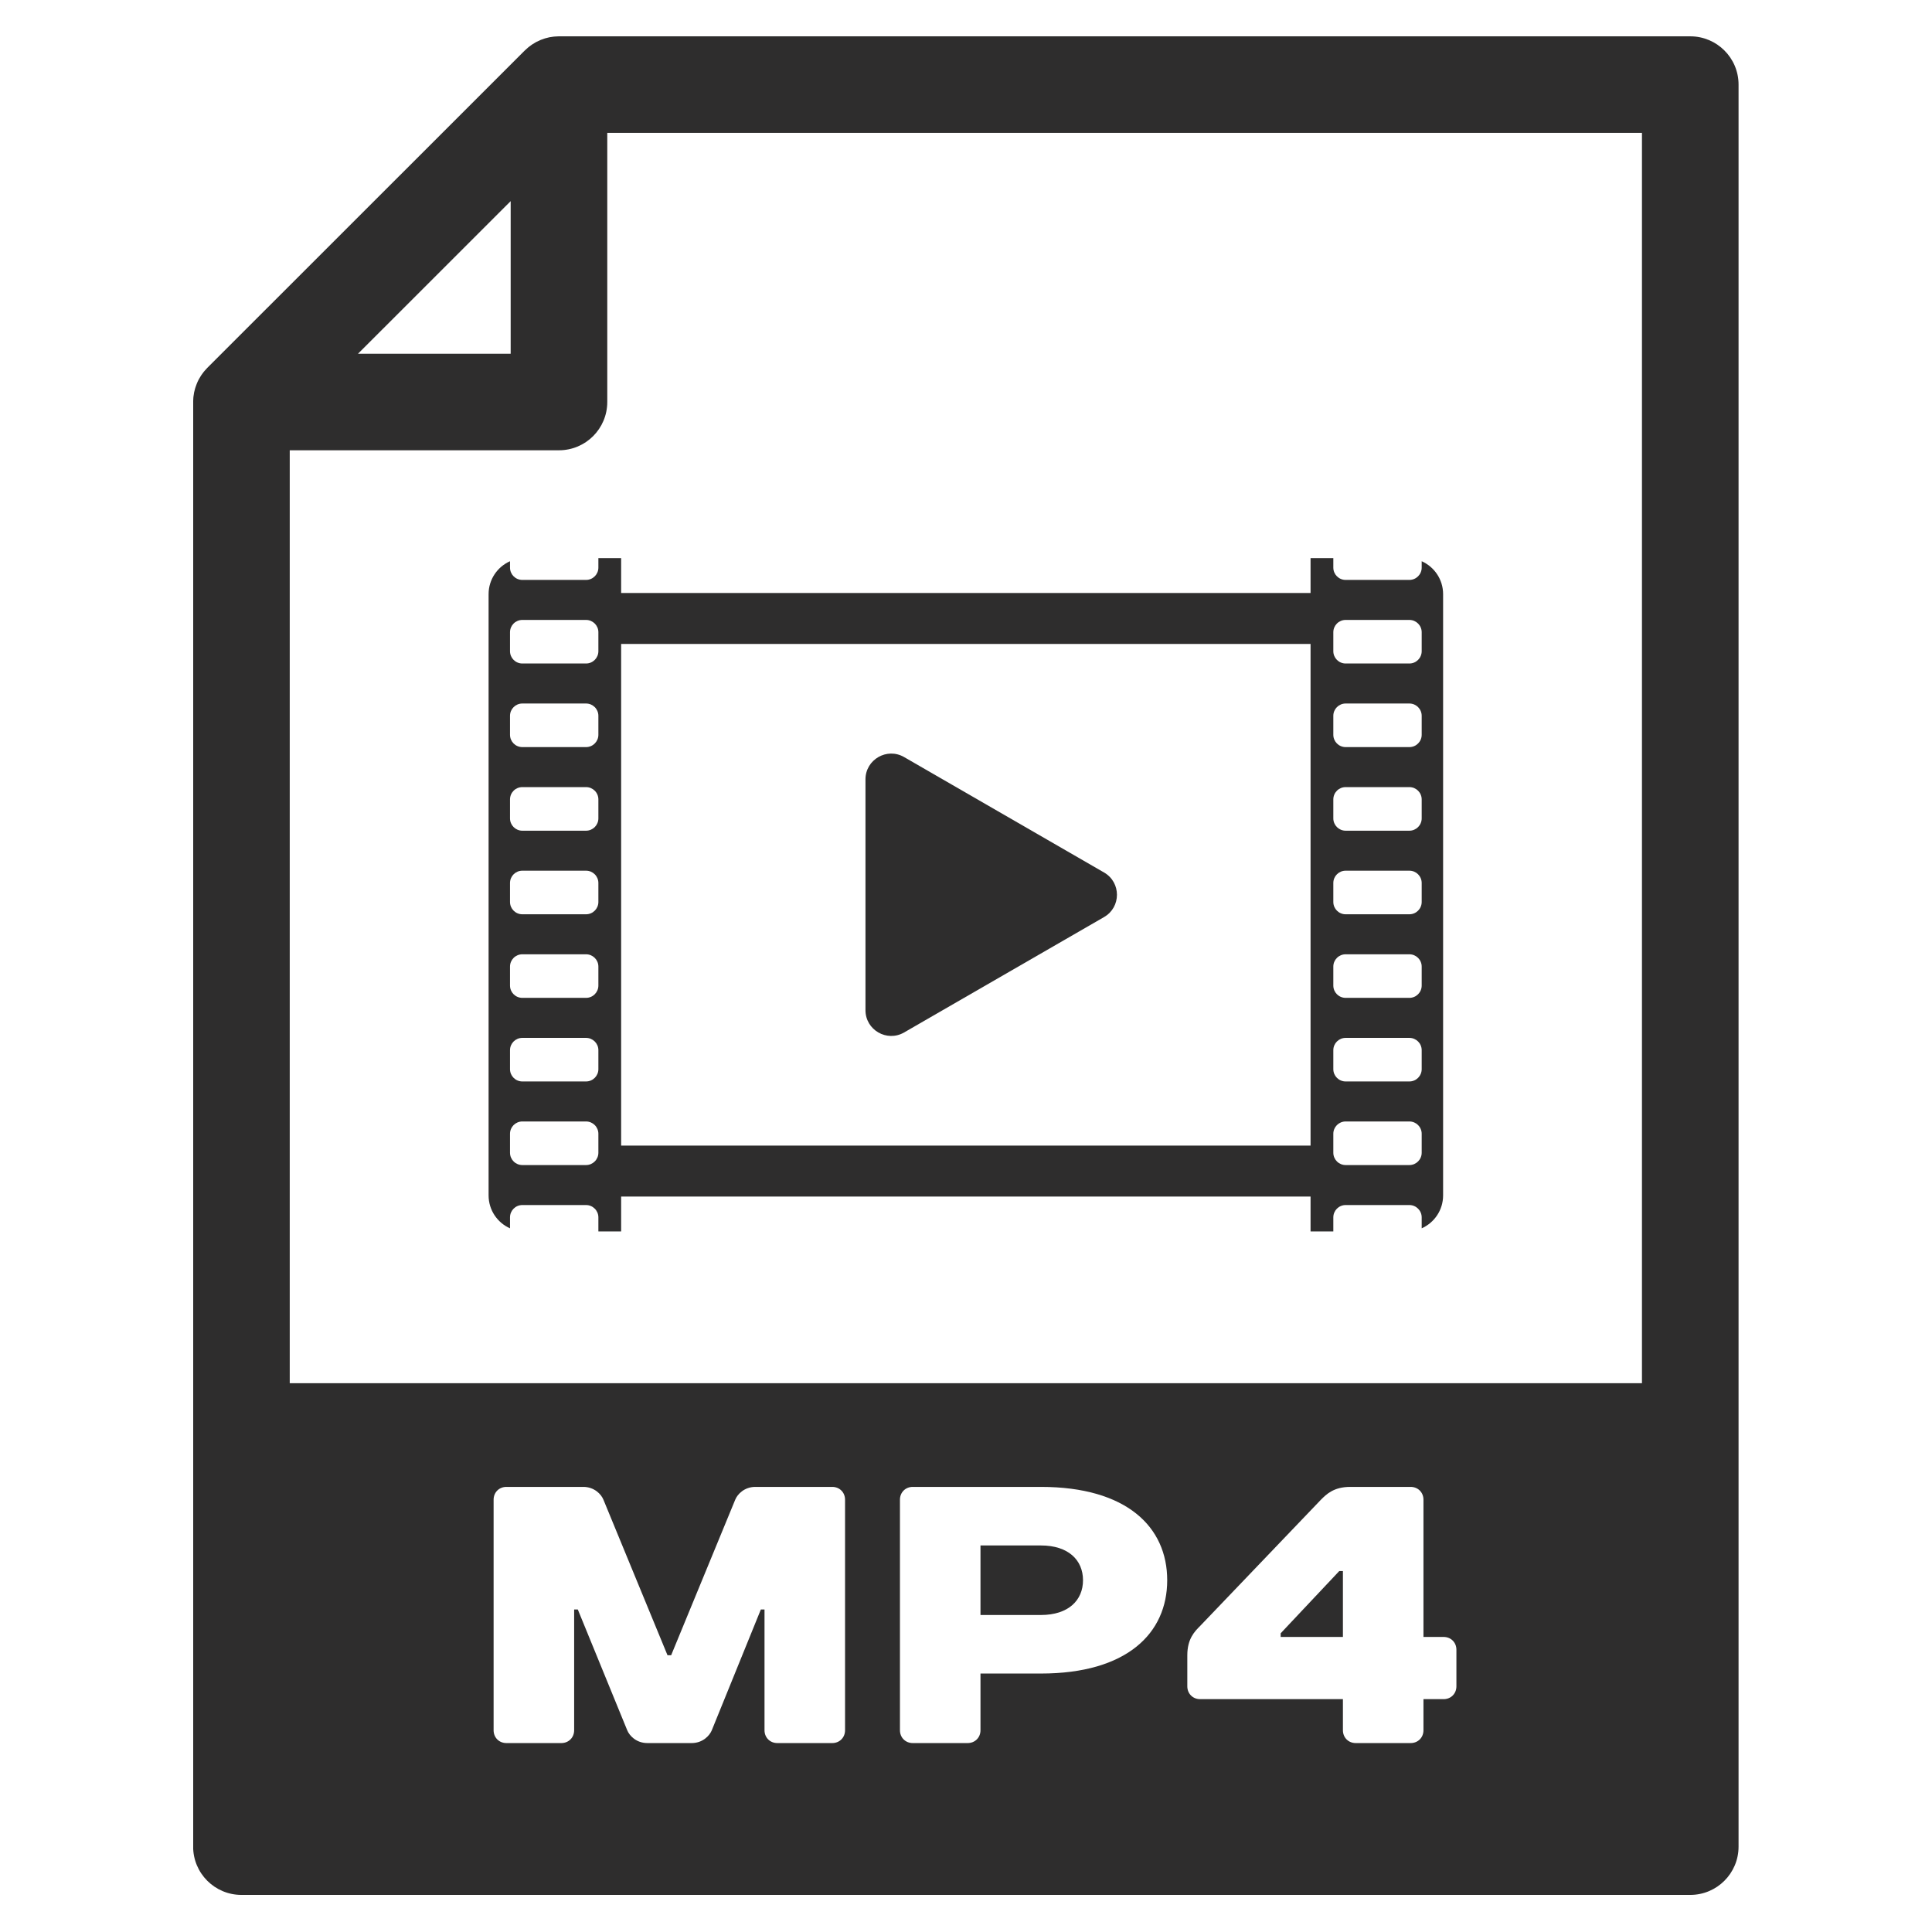<svg xmlns="http://www.w3.org/2000/svg" xmlns:xlink="http://www.w3.org/1999/xlink" width="500" zoomAndPan="magnify" viewBox="0 0 375 375" height="500" preserveAspectRatio="xMidYMid meet" version="1.0"><defs><clipPath id="46c2fb606f"><path d="M 37.5 7.051 L 337.5 7.051 L 337.5 367.801 L 37.5 367.801 Z M 37.5 7.051 " clip-rule="nonzero"/></clipPath></defs><g clip-path="url(#46c2fb606f)"><path fill="#2e2d2d" d="M 280.203 317.73 C 281.621 317.73 282.688 318.793 282.688 320.215 L 282.688 327.316 C 282.688 328.738 281.621 329.805 280.203 329.805 L 276.293 329.805 L 276.293 335.84 C 276.293 337.262 275.227 338.328 273.805 338.328 L 263.148 338.328 C 261.727 338.328 260.66 337.262 260.66 335.84 L 260.66 329.805 L 232.945 329.805 C 231.527 329.805 230.457 328.738 230.457 327.316 L 230.457 321.281 C 230.457 318.082 231.883 316.664 232.945 315.598 L 256.395 291.09 C 257.461 290.027 258.883 288.605 262.082 288.605 L 273.805 288.605 C 275.227 288.605 276.293 289.672 276.293 291.09 L 276.293 317.73 Z M 174.68 335.84 L 174.68 291.09 C 174.68 289.672 175.746 288.605 177.168 288.605 L 202.039 288.605 C 218.734 288.605 226.555 296.418 226.555 306.719 C 226.555 317.02 218.734 324.832 202.039 324.832 L 190.312 324.832 L 190.312 335.84 C 190.312 337.262 189.246 338.328 187.824 338.328 L 177.168 338.328 C 175.746 338.328 174.68 337.262 174.68 335.84 Z M 147.68 312.402 L 138.16 335.84 C 137.73 336.906 136.383 338.328 134.25 338.328 L 125.652 338.328 C 123.52 338.328 122.172 336.906 121.742 335.84 L 112.152 312.402 L 111.441 312.402 L 111.441 335.84 C 111.441 337.262 110.375 338.328 108.953 338.328 L 98.293 338.328 C 96.871 338.328 95.809 337.262 95.809 335.84 L 95.809 291.09 C 95.809 289.672 96.871 288.605 98.293 288.605 L 113.219 288.605 C 115.348 288.605 116.699 290.027 117.125 291.09 L 129.562 321.281 L 130.27 321.281 L 142.707 291.09 C 143.133 290.027 144.484 288.605 146.613 288.605 L 161.539 288.605 C 162.961 288.605 164.023 289.672 164.023 291.09 L 164.023 335.84 C 164.023 337.262 162.961 338.328 161.539 338.328 L 150.879 338.328 C 149.457 338.328 148.391 337.262 148.391 335.84 L 148.391 312.402 Z M 108.496 87.398 C 113.676 87.398 117.871 83.203 117.871 78.027 L 117.871 25.789 L 318.703 25.789 L 318.703 268.477 L 56.238 268.477 L 56.238 87.398 Z M 99.121 39.039 L 99.121 68.656 L 69.492 68.656 Z M 328.078 7.051 L 108.496 7.051 C 108.449 7.051 108.398 7.055 108.348 7.055 C 108.141 7.059 107.93 7.07 107.719 7.09 C 107.641 7.094 107.559 7.098 107.477 7.109 C 107.207 7.137 106.934 7.176 106.664 7.23 C 106.652 7.234 106.637 7.238 106.621 7.238 C 106.367 7.293 106.113 7.355 105.863 7.43 C 105.785 7.453 105.707 7.48 105.629 7.504 C 105.434 7.566 105.242 7.637 105.051 7.711 C 104.977 7.738 104.906 7.766 104.836 7.797 C 104.582 7.902 104.332 8.02 104.09 8.148 C 104.074 8.156 104.062 8.164 104.047 8.172 C 103.82 8.293 103.598 8.43 103.379 8.574 C 103.312 8.617 103.242 8.664 103.176 8.711 C 103.008 8.828 102.844 8.949 102.684 9.078 C 102.617 9.129 102.555 9.18 102.492 9.23 C 102.277 9.41 102.066 9.594 101.867 9.793 L 40.234 71.402 C 40.035 71.602 39.852 71.812 39.672 72.027 C 39.621 72.086 39.57 72.148 39.52 72.211 C 39.391 72.375 39.266 72.543 39.148 72.715 C 39.105 72.777 39.059 72.844 39.016 72.91 C 38.871 73.133 38.734 73.359 38.609 73.59 C 38.605 73.602 38.598 73.609 38.594 73.617 C 38.461 73.863 38.344 74.117 38.238 74.371 C 38.207 74.441 38.184 74.512 38.156 74.578 C 38.078 74.773 38.008 74.969 37.945 75.168 C 37.918 75.242 37.895 75.316 37.871 75.395 C 37.797 75.648 37.73 75.906 37.676 76.168 C 37.676 76.176 37.672 76.188 37.672 76.195 C 37.617 76.465 37.578 76.738 37.547 77.012 C 37.539 77.09 37.535 77.168 37.527 77.246 C 37.512 77.457 37.5 77.672 37.496 77.887 C 37.496 77.93 37.488 77.98 37.488 78.027 L 37.488 358.43 C 37.488 363.605 41.688 367.801 46.863 367.801 L 328.078 367.801 C 333.254 367.801 337.453 363.605 337.453 358.43 L 337.453 16.418 C 337.453 11.246 333.254 7.051 328.078 7.051 " fill-opacity="1" fill-rule="nonzero"/></g><path fill="#2e2d2d" d="M 210.211 306.719 C 210.211 302.812 207.367 299.973 202.039 299.973 L 190.312 299.973 L 190.312 313.469 L 202.039 313.469 C 207.367 313.469 210.211 310.625 210.211 306.719 " fill-opacity="1" fill-rule="nonzero"/><path fill="#2e2d2d" d="M 248.578 317.02 L 248.578 317.73 L 260.66 317.73 L 260.66 304.941 L 259.949 304.941 L 248.578 317.02 " fill-opacity="1" fill-rule="nonzero"/><path fill="#2e2d2d" d="M 98.992 220.066 C 98.992 218.746 100.062 217.676 101.383 217.676 L 113.754 217.676 C 115.07 217.676 116.145 218.746 116.145 220.066 L 116.145 223.742 C 116.145 225.062 115.07 226.137 113.754 226.137 L 101.383 226.137 C 100.062 226.137 98.992 225.062 98.992 223.742 Z M 98.992 203.84 C 98.992 202.52 100.062 201.453 101.383 201.453 L 113.754 201.453 C 115.07 201.453 116.145 202.52 116.145 203.84 L 116.145 207.52 C 116.145 208.84 115.07 209.91 113.754 209.91 L 101.383 209.91 C 100.062 209.91 98.992 208.84 98.992 207.52 Z M 98.992 187.613 C 98.992 186.297 100.062 185.227 101.383 185.227 L 113.754 185.227 C 115.07 185.227 116.145 186.297 116.145 187.613 L 116.145 191.293 C 116.145 192.617 115.07 193.684 113.754 193.684 L 101.383 193.684 C 100.062 193.684 98.992 192.617 98.992 191.293 Z M 98.992 171.391 C 98.992 170.07 100.062 169 101.383 169 L 113.754 169 C 115.07 169 116.145 170.07 116.145 171.391 L 116.145 175.07 C 116.145 176.391 115.07 177.461 113.754 177.461 L 101.383 177.461 C 100.062 177.461 98.992 176.391 98.992 175.07 Z M 98.992 155.168 C 98.992 153.844 100.062 152.777 101.383 152.777 L 113.754 152.777 C 115.07 152.777 116.145 153.844 116.145 155.168 L 116.145 158.848 C 116.145 160.164 115.07 161.238 113.754 161.238 L 101.383 161.238 C 100.062 161.238 98.992 160.164 98.992 158.848 Z M 98.992 138.941 C 98.992 137.621 100.062 136.551 101.383 136.551 L 113.754 136.551 C 115.07 136.551 116.145 137.621 116.145 138.941 L 116.145 142.621 C 116.145 143.941 115.07 145.012 113.754 145.012 L 101.383 145.012 C 100.062 145.012 98.992 143.941 98.992 142.621 Z M 98.992 122.715 C 98.992 121.398 100.062 120.328 101.383 120.328 L 113.754 120.328 C 115.07 120.328 116.145 121.398 116.145 122.715 L 116.145 126.395 C 116.145 127.715 115.07 128.785 113.754 128.785 L 101.383 128.785 C 100.062 128.785 98.992 127.715 98.992 126.395 Z M 120.562 124.992 L 254.379 124.992 L 254.379 222.359 L 120.562 222.359 Z M 258.797 220.066 C 258.797 218.746 259.867 217.676 261.188 217.676 L 273.559 217.676 C 274.879 217.676 275.949 218.746 275.949 220.066 L 275.949 223.742 C 275.949 225.062 274.879 226.137 273.559 226.137 L 261.188 226.137 C 259.867 226.137 258.797 225.062 258.797 223.742 Z M 258.797 203.84 C 258.797 202.52 259.867 201.453 261.188 201.453 L 273.559 201.453 C 274.879 201.453 275.949 202.52 275.949 203.84 L 275.949 207.52 C 275.949 208.84 274.879 209.91 273.559 209.91 L 261.188 209.91 C 259.867 209.91 258.797 208.84 258.797 207.52 Z M 258.797 187.613 C 258.797 186.297 259.867 185.227 261.188 185.227 L 273.559 185.227 C 274.879 185.227 275.949 186.297 275.949 187.613 L 275.949 191.293 C 275.949 192.617 274.879 193.684 273.559 193.684 L 261.188 193.684 C 259.867 193.684 258.797 192.617 258.797 191.293 Z M 258.797 171.391 C 258.797 170.07 259.867 169 261.188 169 L 273.559 169 C 274.879 169 275.949 170.07 275.949 171.391 L 275.949 175.07 C 275.949 176.391 274.879 177.461 273.559 177.461 L 261.188 177.461 C 259.867 177.461 258.797 176.391 258.797 175.07 Z M 258.797 155.168 C 258.797 153.844 259.867 152.777 261.188 152.777 L 273.559 152.777 C 274.879 152.777 275.949 153.844 275.949 155.168 L 275.949 158.848 C 275.949 160.164 274.879 161.238 273.559 161.238 L 261.188 161.238 C 259.867 161.238 258.797 160.164 258.797 158.848 Z M 258.797 138.941 C 258.797 137.621 259.867 136.551 261.188 136.551 L 273.559 136.551 C 274.879 136.551 275.949 137.621 275.949 138.941 L 275.949 142.621 C 275.949 143.941 274.879 145.012 273.559 145.012 L 261.188 145.012 C 259.867 145.012 258.797 143.941 258.797 142.621 Z M 258.797 122.715 C 258.797 121.398 259.867 120.328 261.188 120.328 L 273.559 120.328 C 274.879 120.328 275.949 121.398 275.949 122.715 L 275.949 126.395 C 275.949 127.715 274.879 128.785 273.559 128.785 L 261.188 128.785 C 259.867 128.785 258.797 127.715 258.797 126.395 Z M 98.992 238.418 L 98.992 236.289 C 98.992 234.969 100.062 233.898 101.383 233.898 L 113.754 233.898 C 115.07 233.898 116.145 234.969 116.145 236.289 L 116.145 239.02 L 120.562 239.02 L 120.562 232.25 L 254.379 232.25 L 254.379 239.02 L 258.797 239.02 L 258.797 236.289 C 258.797 234.969 259.867 233.898 261.188 233.898 L 273.559 233.898 C 274.879 233.898 275.949 234.969 275.949 236.289 L 275.949 238.418 C 278.395 237.332 280.105 234.883 280.105 232.035 L 280.105 115.316 C 280.105 112.469 278.395 110.02 275.949 108.934 L 275.949 110.172 C 275.949 111.492 274.879 112.562 273.559 112.562 L 261.188 112.562 C 259.867 112.562 258.797 111.492 258.797 110.172 L 258.797 108.332 L 254.379 108.332 L 254.379 115.102 L 120.562 115.102 L 120.562 108.332 L 116.145 108.332 L 116.145 110.172 C 116.145 111.492 115.07 112.562 113.754 112.562 L 101.383 112.562 C 100.062 112.562 98.992 111.492 98.992 110.172 L 98.992 108.934 C 96.547 110.02 94.836 112.469 94.836 115.316 L 94.836 232.035 C 94.836 234.883 96.547 237.332 98.992 238.418 " fill-opacity="1" fill-rule="nonzero"/><path fill="#2e2d2d" d="M 214.301 169.352 L 175.484 146.945 C 172.152 145.023 167.988 147.43 167.988 151.273 L 167.988 196.078 C 167.988 199.922 172.152 202.324 175.484 200.402 L 214.301 178 C 217.633 176.078 217.633 171.273 214.301 169.352 " fill-opacity="1" fill-rule="nonzero"/></svg>